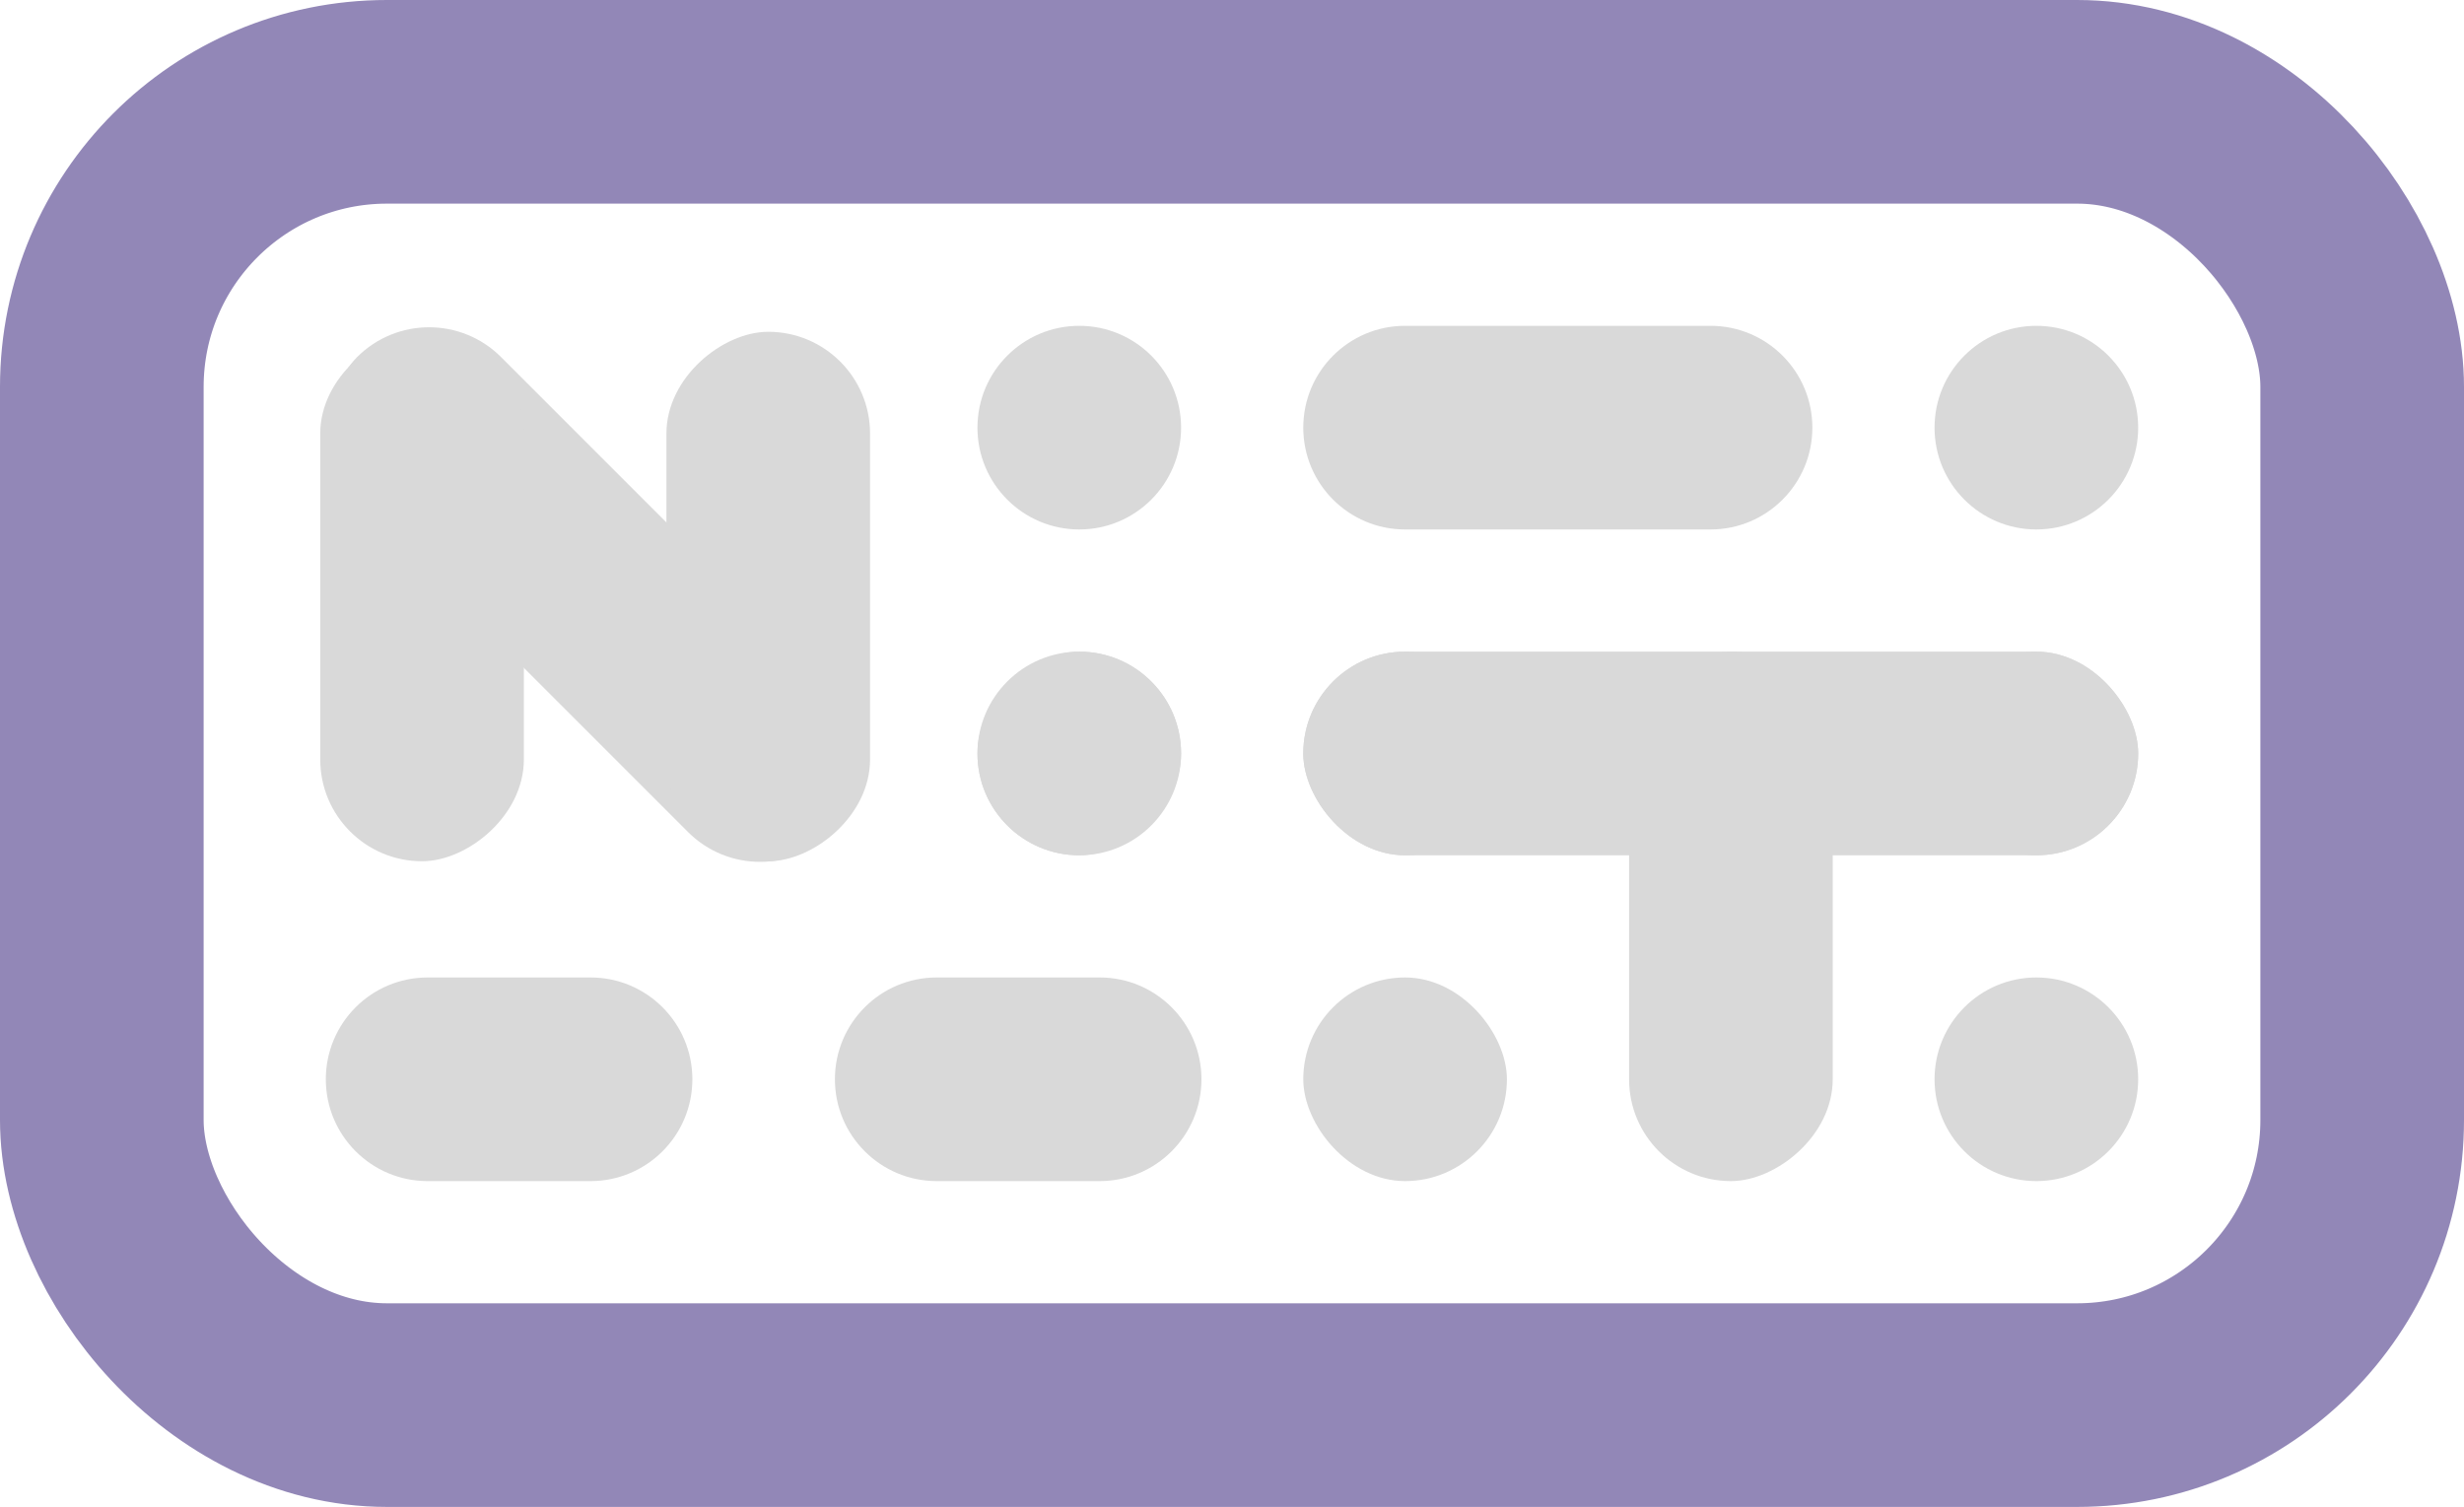 <svg width="121" height="74" viewBox="0 0 121 74" fill="none" xmlns="http://www.w3.org/2000/svg">
<rect x="5" y="5" width="111" height="64" rx="14" stroke="#9287B7" stroke-width="10"/>
<rect x="21.071" y="14" width="32.983" height="10" rx="5" transform="rotate(45 21.071 14)" fill="#D9D9D9"/>
<rect x="42.726" y="16.293" width="26" height="10" rx="5" transform="rotate(90 42.726 16.293)" fill="#D9D9D9"/>
<rect x="25.726" y="16.293" width="26" height="10" rx="5" transform="rotate(90 25.726 16.293)" fill="#D9D9D9"/>
<rect x="95" y="32" width="10" height="10" rx="5" fill="#D9D9D9"/>
<rect x="64" y="48" width="10" height="10" rx="5" fill="#D9D9D9"/>
<rect x="64" y="32" width="10" height="10" rx="5" fill="#D9D9D9"/>
<rect x="48" y="42" width="10" height="10" rx="5" transform="rotate(-90 48 42)" fill="#D9D9D9"/>
<rect x="80" y="58" width="26" height="10" rx="5" transform="rotate(-90 80 58)" fill="#D9D9D9"/>
<rect x="105" y="42" width="41" height="10" rx="5" transform="rotate(180 105 42)" fill="#D9D9D9"/>
<path d="M64 21C64 18.239 66.239 16 69 16H84C86.761 16 89 18.239 89 21V21C89 23.761 86.761 26 84 26H69C66.239 26 64 23.761 64 21V21Z" fill="#D9D9D9"/>
<path d="M41 53C41 50.239 43.239 48 46 48H54C56.761 48 59 50.239 59 53V53C59 55.761 56.761 58 54 58H46C43.239 58 41 55.761 41 53V53Z" fill="#D9D9D9"/>
<path d="M48 37C48 34.239 50.239 32 53 32V32C55.761 32 58 34.239 58 37V37C58 39.761 55.761 42 53 42V42C50.239 42 48 39.761 48 37V37Z" fill="#D9D9D9"/>
<path d="M95 21C95 18.239 97.239 16 100 16V16C102.761 16 105 18.239 105 21V21C105 23.761 102.761 26 100 26V26C97.239 26 95 23.761 95 21V21Z" fill="#D9D9D9"/>
<path d="M95 53C95 50.239 97.239 48 100 48V48C102.761 48 105 50.239 105 53V53C105 55.761 102.761 58 100 58V58C97.239 58 95 55.761 95 53V53Z" fill="#D9D9D9"/>
<path d="M16 53C16 50.239 18.239 48 21 48H29C31.761 48 34 50.239 34 53V53C34 55.761 31.761 58 29 58H21C18.239 58 16 55.761 16 53V53Z" fill="#D9D9D9"/>
<path d="M58 21C58 23.761 55.761 26 53 26C50.239 26 48 23.761 48 21C48 18.239 50.239 16 53 16C55.761 16 58 18.239 58 21Z" fill="#D9D9D9"/>
</svg>
